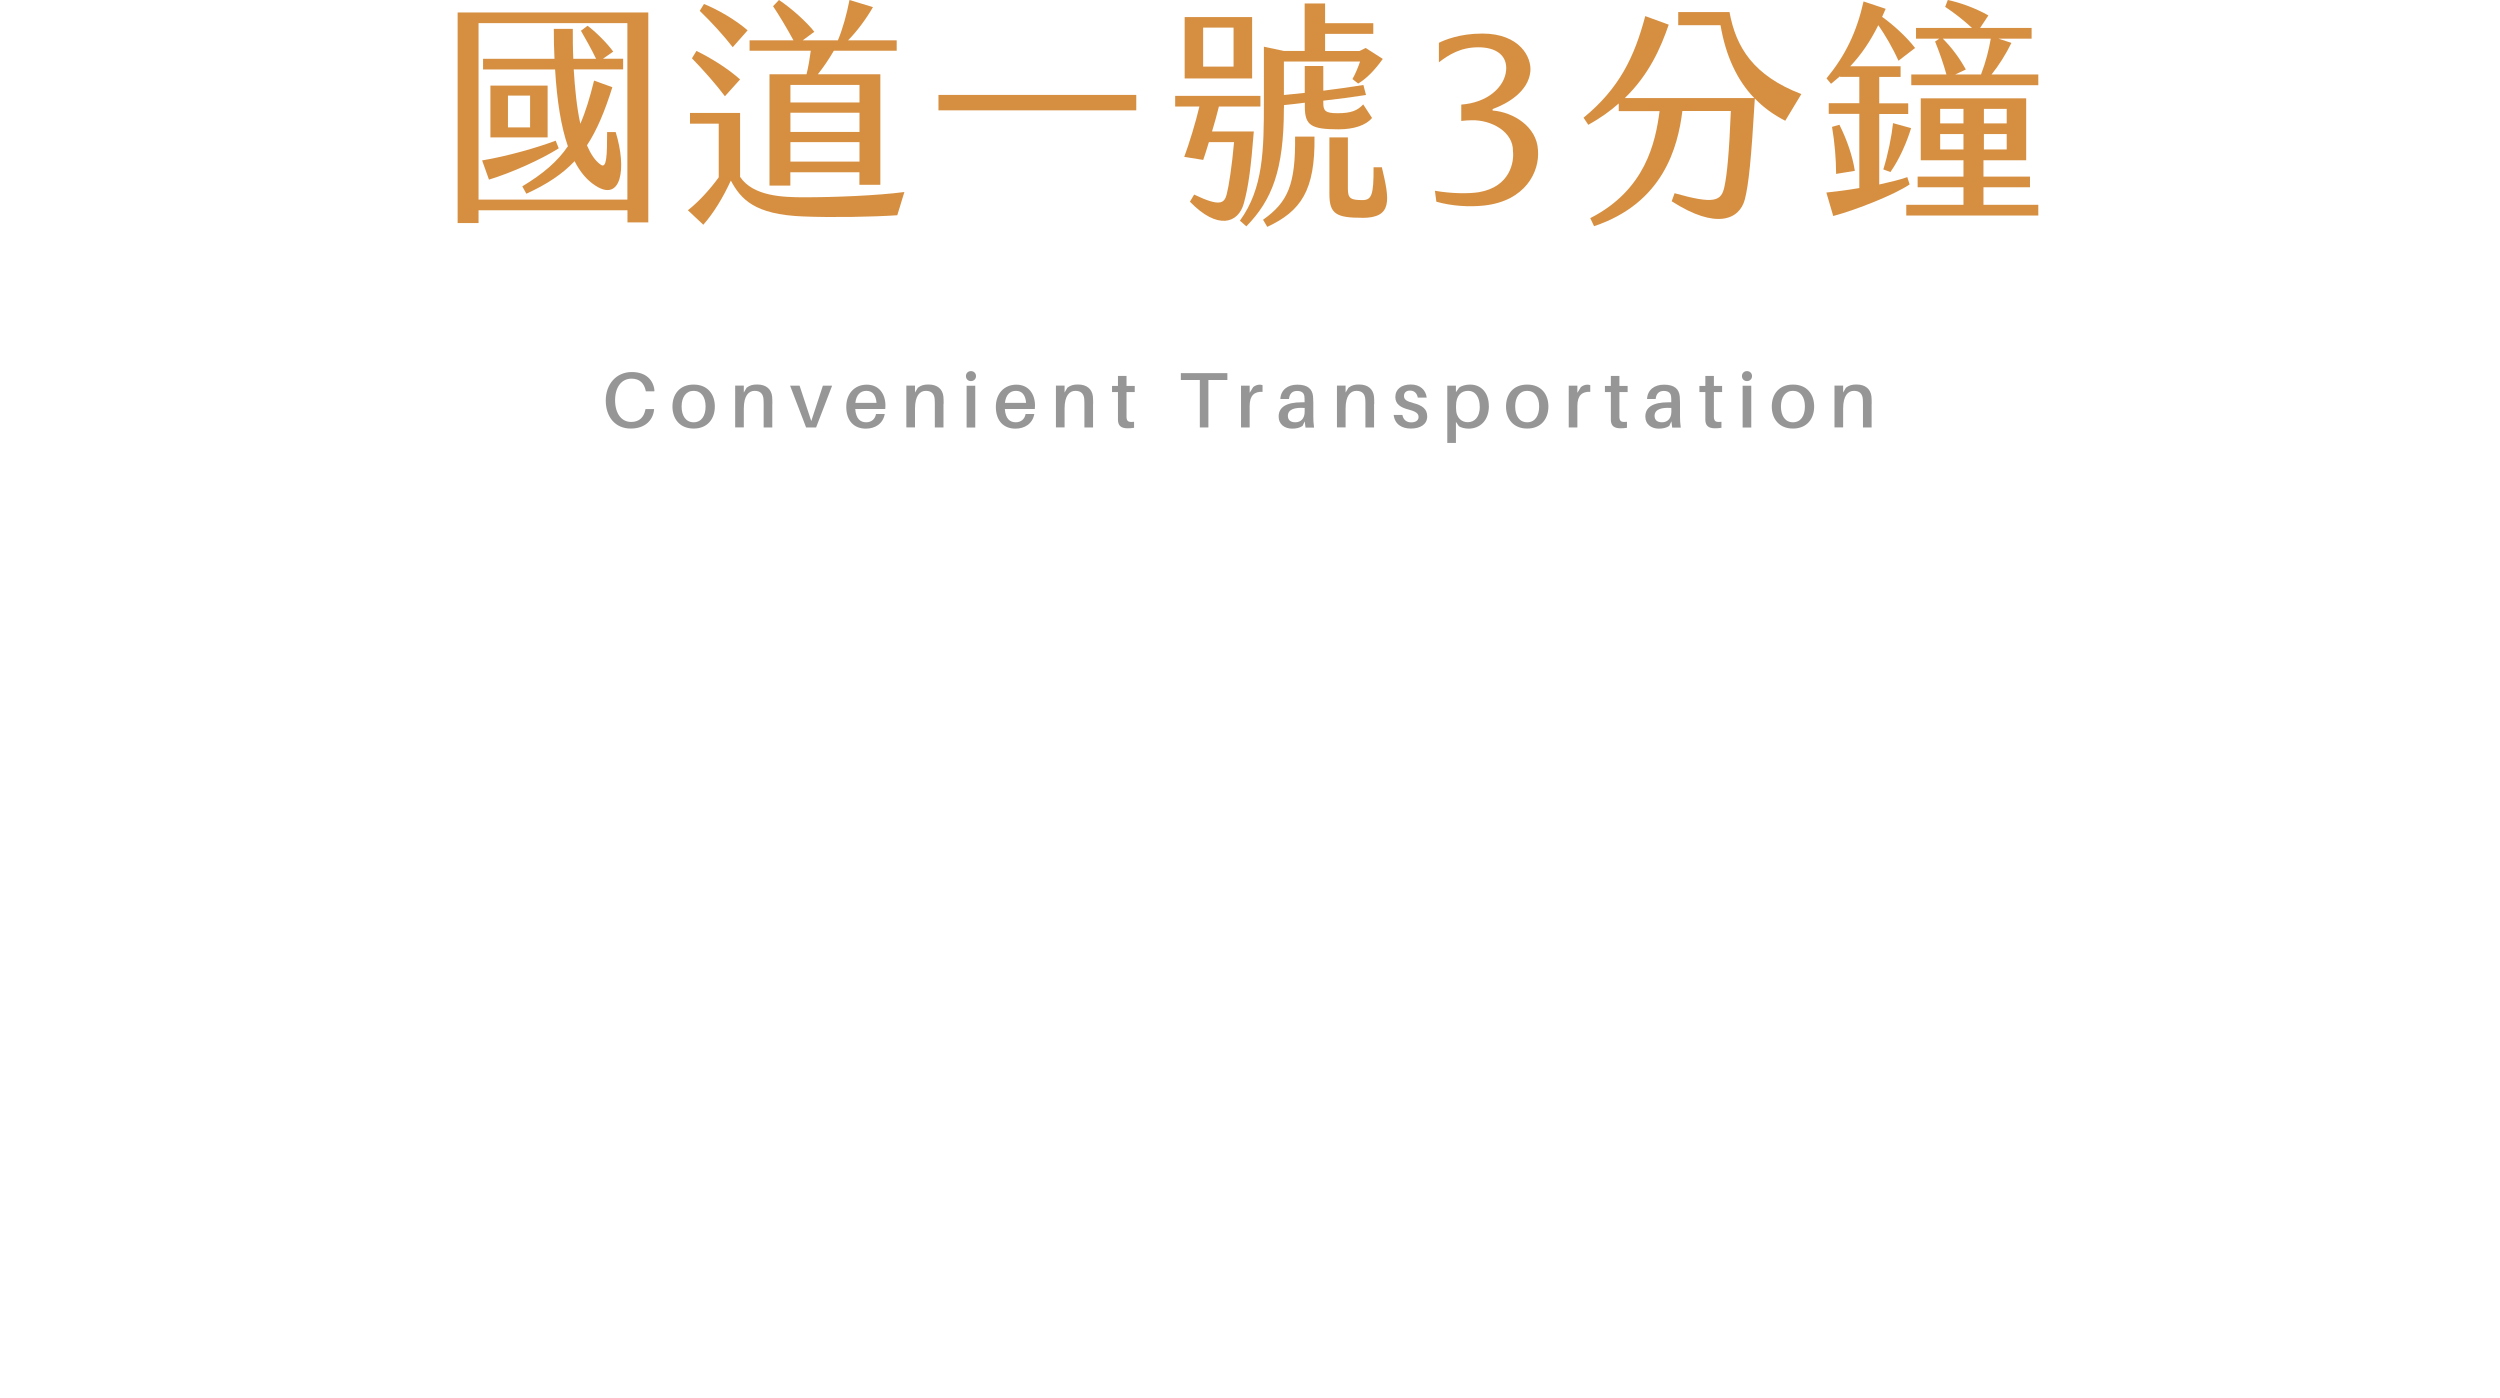 <svg width="295" height="165" viewBox="0 0 295 165" fill="none" xmlns="http://www.w3.org/2000/svg">
<path d="M76.5 1.47V26.24H74.04V24.81H56.47V26.32H54V1.47H76.5ZM74.04 2.73H56.47V23.55H74.03V2.74L74.04 2.73ZM57.7 21.2L56.89 18.93C59.89 18.43 63.39 17.42 65.57 16.6L65.93 17.5C63.86 18.82 60.35 20.39 57.69 21.2H57.7ZM65.52 8.2H57V6.94H65.43C65.37 5.82 65.35 4.64 65.35 3.41H67.59C67.59 4.56 67.59 5.74 67.65 6.94H70.34C69.81 5.85 69.05 4.47 68.55 3.63L69.33 3.04C70.25 3.71 71.66 5.11 72.36 6.09L71.15 6.93H73.53V8.19H67.7C67.84 10.46 68.06 12.7 68.48 14.61C69.1 13.18 69.6 11.53 70.1 9.51L72.26 10.29C71.36 13.15 70.44 15.36 69.26 17.15C69.71 18.19 70.24 19 70.91 19.45C71.58 19.9 71.64 18.41 71.64 15.58H72.65C73.99 19.95 73.29 23.87 70.27 21.91C69.26 21.27 68.45 20.29 67.8 19.02C66.34 20.56 64.55 21.74 62.11 22.86L61.63 21.99C64.07 20.51 65.75 19.1 67.01 17.26C66.2 14.93 65.72 11.88 65.5 8.18L65.52 8.2ZM57.87 16.21V10.1H64.62V16.21H57.87ZM59.94 15.03H62.55V11.28H59.94V15.03Z" fill="#D68F41"/>
<path d="M106.72 22.65L105.88 25.4C102.88 25.6 98.15 25.68 94.76 25.54C89.02 25.32 87.42 23.5 86.24 21.31C85.32 23.3 84.25 25.09 82.99 26.52L81.17 24.81C82.43 23.83 83.86 22.26 84.81 20.92V14.59H81.42V13.33H87.33V20.87C88.87 23.17 92.4 23.28 94.89 23.28C98.53 23.28 103.49 23.08 106.71 22.66L106.72 22.65ZM85.54 11.36C84.59 10.07 82.96 8.22 81.65 6.88L82.18 6.01C83.75 6.77 85.79 8 87.33 9.37L85.54 11.36ZM82.57 1.28L83.07 0.47C84.61 1.09 86.74 2.29 88.22 3.58L86.46 5.57C85.42 4.23 84.02 2.68 82.57 1.28ZM95.68 5.99H88.45V4.76H93.63C92.87 3.36 91.95 1.82 91.22 0.73L91.92 0C93.4 0.98 95.2 2.61 96.09 3.75L94.72 4.76H98.87C99.43 3.44 99.93 1.62 100.24 0L103.01 0.84C102.23 2.21 101.1 3.73 100.07 4.76H105.81V5.99H98.39C97.86 6.91 97.16 7.95 96.51 8.76H103.88V21.81H101.41V20.33H93.26V21.9H90.8V8.76H95.17C95.39 7.89 95.56 6.85 95.67 5.99H95.68ZM101.42 10.02H93.27V12.09H101.42V10.02ZM101.42 13.3H93.27V15.57H101.42V13.3ZM101.42 16.77H93.27V19.07H101.42V16.77Z" fill="#D68F41"/>
<path d="M134.08 11.2V13.02H110.74V11.2H134.08Z" fill="#D68F41"/>
<path d="M146.77 24C146.13 26.35 143.69 27.19 140.41 23.8L140.91 22.96C143.96 24.42 144.47 24 144.75 22.93C145 21.98 145.37 19.6 145.62 16.77H142.65C142.43 17.55 142.17 18.28 141.98 18.87L139.74 18.51C140.3 17.03 141.11 14.36 141.53 12.57H138.67V11.31H148.73V12.57H143.83C143.61 13.47 143.33 14.5 143.02 15.51H147.95C147.61 19.77 147.33 21.98 146.77 24ZM147.75 9.26H139.79V2.01H147.75V9.27V9.26ZM145.56 3.26H141.97V7.86H145.56V3.27V3.26ZM151.5 12.73C151.5 20.13 150.07 23.63 147.07 26.71L146.31 26.04C149.08 22.23 149.14 17.69 149.14 11.98V5.51L151.49 6.01H153.95V0.41H156.36V2.74H162.05V4H156.36V6.02H160.42L161.15 5.66L163.17 6.95C162.3 8.18 161.27 9.28 160.26 9.86L159.59 9.33C159.93 8.74 160.29 7.85 160.49 7.26H151.5V11.21L153.96 10.96V7.79H156.15V10.7C157.75 10.5 159.32 10.28 160.88 10.03L161.19 11.21C159.57 11.46 157.86 11.69 156.15 11.88V12.16C156.15 13.08 156.4 13.36 157.83 13.36C159.43 13.36 160.18 13.05 160.86 12.32L161.9 13.92C161.17 14.79 159.77 15.26 157.95 15.26C154.73 15.26 153.97 14.81 153.97 12.6V12.12C153.13 12.23 152.32 12.32 151.51 12.4V12.74L151.5 12.73ZM155.11 16.12C155.2 22.51 153.49 24.92 149.54 26.77L149.04 25.93C152.01 23.83 152.88 21.73 152.82 16.12H155.12H155.11ZM160.74 25.7C157.74 25.7 156.87 25.28 156.87 22.93V16.21H159.05V22.29C159.05 23.41 159.39 23.61 160.76 23.61C161.85 23.61 162.1 23.02 162.08 19.74H163.06C163.98 23.61 164.35 25.71 160.73 25.71L160.74 25.7Z" fill="#D68F41"/>
<path d="M173.66 14.19C173.3 14.19 172.87 14.22 172.43 14.27V12.34C175.54 12.12 177.53 10.27 177.72 8.33C177.89 6.56 176.57 5.58 174.44 5.58C172.31 5.58 170.94 6.48 169.79 7.35V5.05C170.43 4.74 172.2 3.96 174.92 3.96C179.32 3.96 180.77 6.76 180.58 8.47C180.33 10.77 177.98 12.2 176.13 12.87V13.04C178.62 13.24 181.34 14.97 181.48 17.69C181.7 20.3 179.97 23.71 175.15 24.25C173.36 24.45 171.26 24.31 169.49 23.8L169.32 22.51C171.25 22.85 173.3 22.87 174.5 22.68C178.25 22.04 178.67 19.04 178.53 17.86C178.59 15.53 175.95 14.13 173.66 14.19Z" fill="#D68F41"/>
<path d="M212.57 11.08L210.66 14.25C209.29 13.55 208.08 12.68 207.07 11.62C206.65 18.79 206.34 21.79 205.89 23.53C205.27 25.91 202.53 27.14 197.26 23.75L197.6 22.8C202.28 24.12 203.12 23.75 203.48 22.04C203.79 20.61 204.04 18.06 204.24 13.1H198.52C197.99 17.39 196.25 23.97 188.1 26.69L187.65 25.74C194.18 22.41 195.35 16.78 195.83 13.11H191.01V12.21C190 13.11 188.82 13.95 187.42 14.73L186.86 13.89C191.09 10.42 192.86 6.72 194.14 1.9L196.91 2.91C195.96 5.66 194.61 8.77 191.73 11.57H207C204.98 9.47 203.64 6.61 203.02 2.97H198.03V1.42H204.08C204.84 5.59 206.91 8.93 212.54 11.09L212.57 11.08Z" fill="#D68F41"/>
<path d="M225.34 21.76C223.58 22.96 219.06 24.76 216.32 25.49L215.51 22.72C216.57 22.61 217.97 22.44 219.4 22.19V13.44H215.79V12.18H219.4V9.07H217.13V8.99L216.06 9.89L215.53 9.25C217.8 6.48 219.09 3.76 219.9 0.17L222.51 1.04L222.09 1.99C223.38 2.91 224.95 4.32 225.98 5.66L224.02 7.17C223.35 5.66 222.42 4.09 221.64 2.97C220.69 4.88 219.65 6.42 218.33 7.82H224.27V9.08H221.75V12.19H225.17V13.45H221.75V21.77C223.01 21.49 224.19 21.21 225.06 20.9L225.34 21.77V21.76ZM218.87 20.16L216.66 20.52C216.66 18.76 216.49 16.82 216.18 14.97L217.05 14.72C217.95 16.51 218.59 18.39 218.87 20.15V20.16ZM223.38 14.53L225.51 15.12C225.03 16.69 224.19 18.71 223.07 20.3L222.23 19.99C222.79 18.2 223.21 16.1 223.38 14.53ZM234.05 24.17H240.52V25.43H224.94V24.17H231.69V22.1H226.28V20.84H231.69V18.91H226.65V11.6H239.09V18.91H234.05V20.84H239.54V22.1H234.05V24.17ZM240.52 8.79V10.05H225.53V8.79H229.68C229.32 7.5 228.84 6.13 228.34 4.9L228.84 4.56H226.09V3.3H232.7C231.72 2.4 230.71 1.59 229.53 0.81L229.84 0C231.18 0.28 233.01 0.9 234.63 1.82L233.65 3.3H239.73V4.56H235.81L237.35 5.06C236.71 6.38 235.84 7.75 235 8.79H240.52ZM231.69 12.85H228.94V14.56H231.69V12.85ZM231.69 15.82H228.94V17.64H231.69V15.82ZM231.97 8.2L230.71 8.79H233.76C234.32 7.33 234.71 5.79 234.91 4.56H229.25C230.31 5.62 231.21 6.83 231.97 8.2ZM234.1 14.56H236.79V12.85H234.1V14.56ZM234.1 17.64H236.79V15.82H234.1V17.64Z" fill="#D68F41"/>
<path d="M77.21 46.09V46.18H76.21L76.19 46.09C76.01 45.23 75.48 44.68 74.52 44.68C73.33 44.68 72.58 45.7 72.58 47.22C72.58 48.81 73.34 49.79 74.48 49.79C75.45 49.79 75.98 49.22 76.15 48.36L76.17 48.27H77.18V48.36C77.04 49.61 76.1 50.57 74.43 50.57C72.6 50.57 71.48 49.21 71.48 47.26C71.48 45.31 72.74 43.9 74.55 43.9C76.22 43.9 77.1 44.83 77.23 46.09H77.21Z" fill="#969696"/>
<path d="M84.35 47.97C84.35 49.41 83.5 50.57 81.85 50.57C80.2 50.57 79.35 49.41 79.35 47.97C79.35 46.53 80.19 45.38 81.85 45.38C83.51 45.38 84.35 46.53 84.35 47.97ZM83.26 47.97C83.26 46.85 82.74 46.12 81.85 46.12C80.96 46.12 80.43 46.85 80.43 47.97C80.43 49.09 80.95 49.83 81.85 49.83C82.75 49.83 83.26 49.09 83.26 47.97Z" fill="#969696"/>
<path d="M91.13 47.66V50.44H90.11V47.77C90.11 47.54 90.11 47.32 90.09 47.07C90.04 46.51 89.75 46.12 89.05 46.12C88.35 46.12 87.77 46.68 87.77 48.22V50.43H86.75V45.5H87.77V46.32L88.1 45.75C88.49 45.45 88.85 45.37 89.35 45.37C90.41 45.37 91.01 45.92 91.11 46.78C91.13 47.03 91.14 47.25 91.14 47.65L91.13 47.66Z" fill="#969696"/>
<path d="M96.31 50.44H95.12L93.23 45.51H94.35L95.73 49.69L97.1 45.51H98.19L96.3 50.44H96.31Z" fill="#969696"/>
<path d="M104.46 48.26H100.92C101 49.44 101.54 49.83 102.21 49.83C102.8 49.83 103.27 49.47 103.37 48.85H104.4C104.19 50.02 103.25 50.58 102.17 50.58C100.85 50.58 99.86 49.74 99.86 48C99.86 46.44 100.85 45.39 102.28 45.39C103.71 45.39 104.48 46.47 104.48 47.86C104.48 47.95 104.48 48.09 104.46 48.27V48.26ZM100.93 47.54H103.43C103.36 46.63 102.96 46.12 102.24 46.12C101.52 46.12 101.04 46.59 100.93 47.54Z" fill="#969696"/>
<path d="M111.33 47.66V50.44H110.31V47.77C110.31 47.54 110.31 47.32 110.29 47.07C110.24 46.51 109.95 46.12 109.25 46.12C108.55 46.12 107.97 46.68 107.97 48.22V50.43H106.95V45.5H107.97V46.32L108.31 45.75C108.7 45.45 109.06 45.37 109.56 45.37C110.62 45.37 111.22 45.92 111.32 46.78C111.34 47.03 111.35 47.25 111.35 47.65L111.33 47.66Z" fill="#969696"/>
<path d="M115.17 44.38C115.17 44.72 114.91 44.97 114.57 44.97C114.23 44.97 113.98 44.72 113.98 44.38C113.98 44.04 114.23 43.79 114.57 43.79C114.91 43.79 115.17 44.04 115.17 44.38ZM114.06 50.45V45.52H115.08V50.45H114.06Z" fill="#969696"/>
<path d="M122.11 48.26H118.57C118.65 49.44 119.19 49.83 119.86 49.83C120.45 49.83 120.92 49.47 121.02 48.85H122.05C121.84 50.02 120.9 50.58 119.82 50.58C118.5 50.58 117.51 49.74 117.51 48C117.51 46.44 118.5 45.39 119.93 45.39C121.36 45.39 122.13 46.47 122.13 47.86C122.13 47.95 122.13 48.09 122.11 48.27V48.26ZM118.58 47.54H121.08C121.01 46.63 120.61 46.12 119.89 46.12C119.17 46.12 118.69 46.59 118.58 47.54Z" fill="#969696"/>
<path d="M128.98 47.66V50.44H127.96V47.77C127.96 47.54 127.96 47.32 127.94 47.07C127.89 46.51 127.6 46.12 126.9 46.12C126.2 46.12 125.62 46.68 125.62 48.22V50.43H124.6V45.5H125.62V46.32L125.95 45.75C126.34 45.45 126.7 45.37 127.2 45.37C128.26 45.37 128.86 45.92 128.96 46.78C128.98 47.03 128.99 47.25 128.99 47.65L128.98 47.66Z" fill="#969696"/>
<path d="M132.93 48.84C132.93 49.01 132.93 49.12 132.93 49.25C132.97 49.73 133.15 49.84 133.82 49.77V50.48C133.56 50.52 133.32 50.54 133.07 50.54C132.3 50.54 131.96 50.25 131.92 49.6C131.92 49.43 131.92 49.22 131.92 48.94V46.26H131.22V45.54H131.92V44.36H132.93V45.54H133.9V46.26H132.93V48.84Z" fill="#969696"/>
<path d="M142.59 44.84V50.44H141.58V44.84H139.34V44.03H144.83V44.84H142.59Z" fill="#969696"/>
<path d="M148.98 45.44V46.24C148.04 46.18 147.46 46.66 147.46 47.88V50.44H146.44V45.51H147.46V46.35L147.88 45.67C148.1 45.49 148.39 45.39 148.64 45.39C148.78 45.39 148.88 45.41 148.98 45.45V45.44Z" fill="#969696"/>
<path d="M153.95 49.73L153.7 50.26C153.37 50.49 152.94 50.58 152.47 50.58C151.6 50.58 150.88 50.08 150.88 49.16C150.88 48.06 151.75 47.47 153.62 47.47H153.94V47.35C153.94 47.16 153.94 47 153.92 46.81C153.89 46.41 153.64 46.13 153.06 46.13C152.48 46.13 152.16 46.47 152.1 47.08H151.08C151.14 46 151.95 45.39 153.08 45.39C154.35 45.39 154.85 45.93 154.94 46.77C154.96 46.97 154.97 47.23 154.97 47.47V49.21C154.97 49.58 154.99 49.92 155.06 50.46H154.05L153.96 49.74L153.95 49.73ZM153.95 48.6V48.14C152.75 48.05 151.97 48.32 151.97 49.07C151.97 49.59 152.31 49.83 152.85 49.83C153.49 49.83 153.95 49.39 153.95 48.59V48.6Z" fill="#969696"/>
<path d="M162.14 47.66V50.44H161.12V47.77C161.12 47.54 161.12 47.32 161.1 47.07C161.05 46.51 160.76 46.12 160.06 46.12C159.36 46.12 158.78 46.68 158.78 48.22V50.43H157.76V45.5H158.78V46.32L159.12 45.75C159.51 45.45 159.87 45.37 160.37 45.37C161.43 45.37 162.03 45.92 162.13 46.78C162.15 47.03 162.16 47.25 162.16 47.65L162.14 47.66Z" fill="#969696"/>
<path d="M168.34 46.92H167.3C167.2 46.4 166.89 46.09 166.39 46.09C165.89 46.09 165.67 46.36 165.67 46.73C165.67 47.18 166.03 47.36 166.77 47.56C167.85 47.84 168.41 48.27 168.41 49.14C168.41 50.1 167.56 50.57 166.49 50.57C165.42 50.57 164.59 50.08 164.45 48.96H165.48C165.6 49.59 166.02 49.84 166.53 49.84C167 49.84 167.39 49.64 167.39 49.21C167.39 48.78 167.06 48.55 166.22 48.33C165.32 48.1 164.65 47.72 164.65 46.85C164.65 45.93 165.37 45.37 166.47 45.37C167.57 45.37 168.24 46.01 168.35 46.91L168.34 46.92Z" fill="#969696"/>
<path d="M175.69 47.89C175.69 49.7 174.57 50.58 173.3 50.58C172.89 50.58 172.38 50.47 172.13 50.27L171.8 49.78V52.27H170.78V45.51H171.8V46.28L172.17 45.75C172.45 45.52 172.96 45.38 173.46 45.38C174.87 45.38 175.68 46.45 175.68 47.89H175.69ZM174.61 47.98C174.61 46.91 174.12 46.12 173.23 46.12C172.47 46.12 171.81 46.6 171.81 47.92V48.17C171.81 49.38 172.54 49.82 173.19 49.82C174.01 49.82 174.62 49.2 174.62 47.97L174.61 47.98Z" fill="#969696"/>
<path d="M182.71 47.97C182.71 49.41 181.86 50.57 180.21 50.57C178.56 50.57 177.71 49.41 177.71 47.97C177.71 46.53 178.55 45.38 180.21 45.38C181.87 45.38 182.71 46.53 182.71 47.97ZM181.62 47.97C181.62 46.85 181.1 46.12 180.21 46.12C179.32 46.12 178.79 46.85 178.79 47.97C178.79 49.09 179.31 49.83 180.21 49.83C181.11 49.83 181.62 49.09 181.62 47.97Z" fill="#969696"/>
<path d="M187.65 45.44V46.24C186.71 46.18 186.13 46.66 186.13 47.88V50.44H185.11V45.51H186.13V46.35L186.55 45.67C186.77 45.49 187.06 45.39 187.31 45.39C187.45 45.39 187.55 45.41 187.65 45.45V45.44Z" fill="#969696"/>
<path d="M191.09 48.84C191.09 49.01 191.09 49.12 191.09 49.25C191.13 49.73 191.31 49.84 191.98 49.77V50.48C191.72 50.52 191.48 50.54 191.23 50.54C190.46 50.54 190.12 50.25 190.08 49.6C190.08 49.43 190.08 49.22 190.08 48.94V46.26H189.38V45.54H190.08V44.36H191.09V45.54H192.06V46.26H191.09V48.84Z" fill="#969696"/>
<path d="M197.22 49.73L196.97 50.26C196.64 50.49 196.21 50.58 195.74 50.58C194.87 50.58 194.15 50.08 194.15 49.16C194.15 48.06 195.02 47.47 196.89 47.47H197.21V47.35C197.21 47.16 197.21 47 197.19 46.81C197.16 46.41 196.91 46.13 196.33 46.13C195.75 46.13 195.43 46.47 195.37 47.08H194.35C194.41 46 195.22 45.39 196.35 45.39C197.62 45.39 198.12 45.93 198.21 46.77C198.23 46.97 198.24 47.23 198.24 47.47V49.21C198.24 49.58 198.26 49.92 198.33 50.46H197.32L197.23 49.74L197.22 49.73ZM197.22 48.6V48.14C196.02 48.05 195.24 48.32 195.24 49.07C195.24 49.59 195.58 49.83 196.12 49.83C196.76 49.83 197.22 49.39 197.22 48.59V48.6Z" fill="#969696"/>
<path d="M202.24 48.84C202.24 49.01 202.24 49.12 202.24 49.25C202.28 49.73 202.46 49.84 203.13 49.77V50.48C202.87 50.52 202.63 50.54 202.38 50.54C201.61 50.54 201.27 50.25 201.23 49.6C201.23 49.43 201.23 49.22 201.23 48.94V46.26H200.53V45.54H201.23V44.36H202.24V45.54H203.21V46.26H202.24V48.84Z" fill="#969696"/>
<path d="M206.74 44.38C206.74 44.72 206.48 44.97 206.14 44.97C205.8 44.97 205.55 44.72 205.55 44.38C205.55 44.04 205.8 43.79 206.14 43.79C206.48 43.79 206.74 44.04 206.74 44.38ZM205.63 50.45V45.52H206.65V50.45H205.63Z" fill="#969696"/>
<path d="M214.07 47.97C214.07 49.41 213.22 50.57 211.57 50.57C209.92 50.57 209.07 49.41 209.07 47.97C209.07 46.53 209.91 45.38 211.57 45.38C213.23 45.38 214.07 46.53 214.07 47.97ZM212.98 47.97C212.98 46.85 212.46 46.12 211.57 46.12C210.68 46.12 210.15 46.85 210.15 47.97C210.15 49.09 210.67 49.83 211.57 49.83C212.47 49.83 212.98 49.09 212.98 47.97Z" fill="#969696"/>
<path d="M220.85 47.66V50.44H219.83V47.77C219.83 47.54 219.83 47.32 219.81 47.07C219.76 46.51 219.47 46.12 218.77 46.12C218.07 46.12 217.49 46.68 217.49 48.22V50.43H216.47V45.5H217.49V46.32L217.82 45.75C218.21 45.45 218.57 45.37 219.07 45.37C220.13 45.37 220.73 45.92 220.83 46.78C220.85 47.03 220.86 47.25 220.86 47.65L220.85 47.66Z" fill="#969696"/>
</svg>

